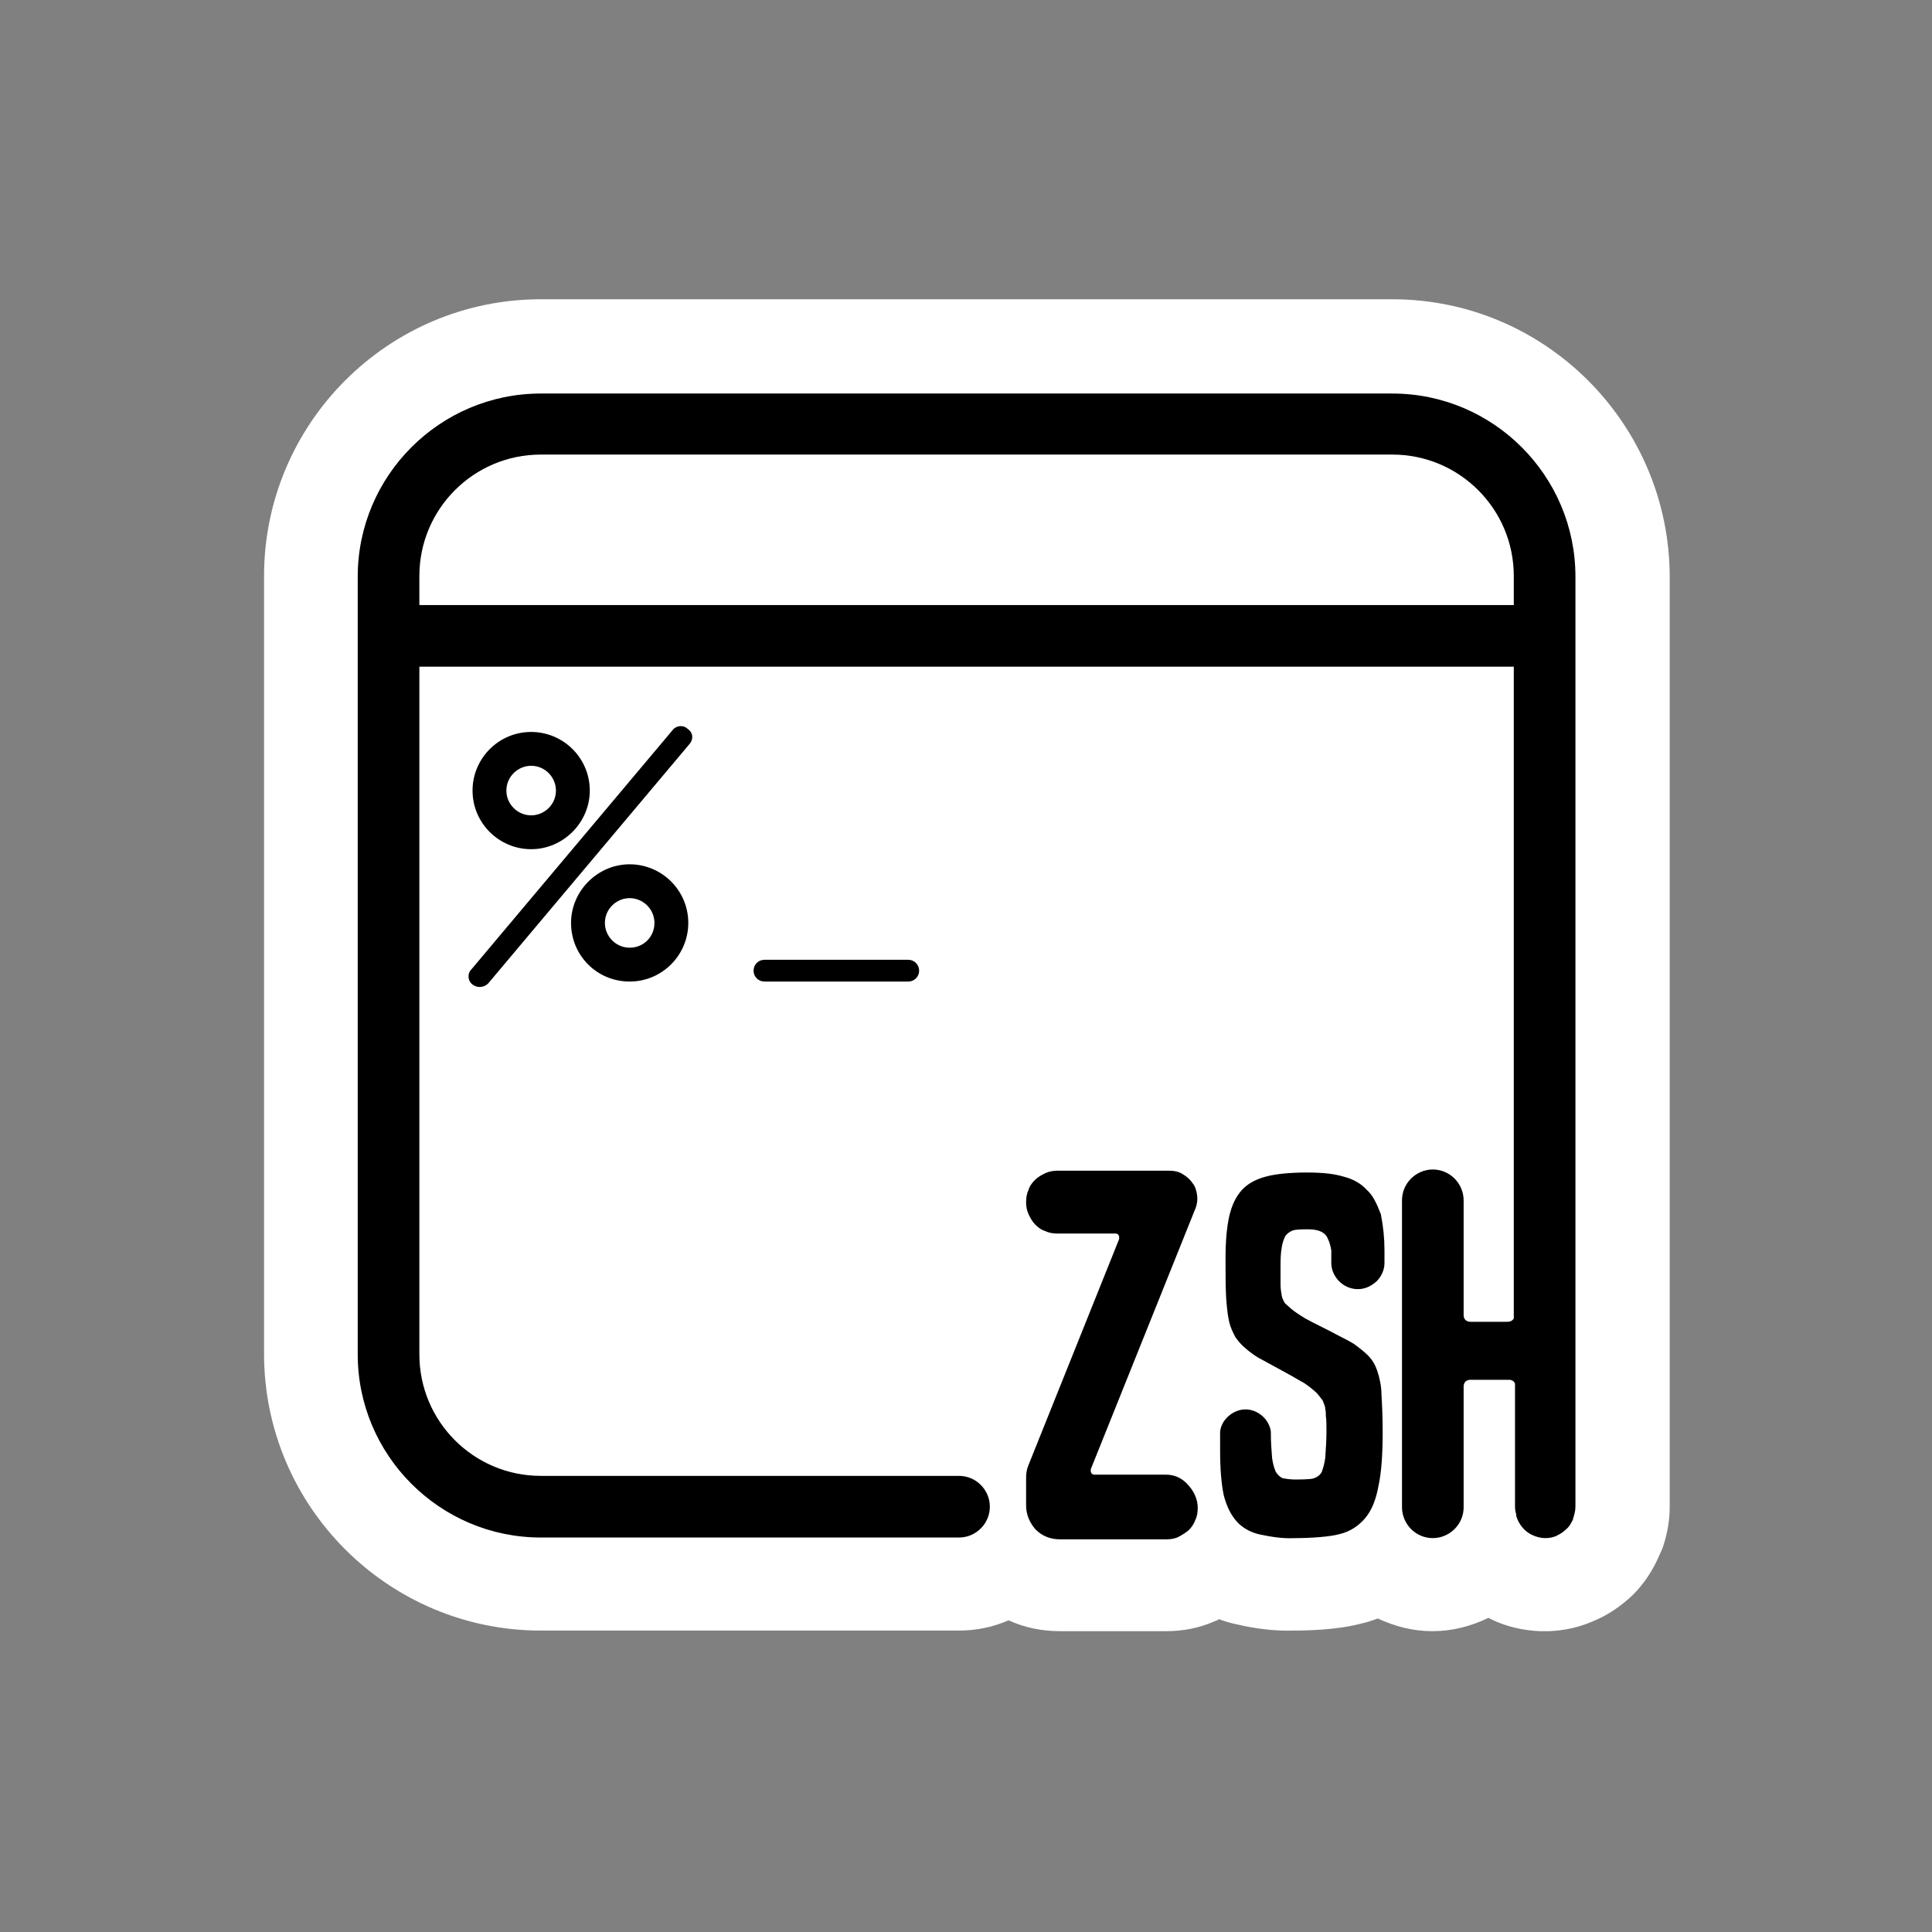 <svg fill="none" height="439" viewBox="0 0 439 439" width="439" xmlns="http://www.w3.org/2000/svg"><rect x="0" y="0" width="439" height="439" fill="#808080" stroke="none"/><path d="m316.371 68h-193.48c-34.741 0-62.891 28.287-62.891 62.891v176.728c0 34.741 28.287 62.891 62.891 62.891h95.024c3.982 0 7.827-.824 11.26-2.334 3.57 1.647 7.552 2.471 11.672 2.471h24.168c3.707 0 7.415-.686 10.848-2.197.412-.137.824-.274 1.098-.549 1.373.549 2.884.961 4.257 1.236 4.12.961 8.514 1.51 12.771 1.373 3.021 0 10.024-.137 15.516-1.648 1.236-.274 2.472-.686 3.571-1.098 3.845 1.785 7.964 2.883 12.358 2.883 4.532 0 8.789-1.098 12.771-3.021.274.138.549.275.824.412 3.433 1.648 7.278 2.472 10.985 2.609h.687.274.138.824c3.432-.137 6.728-.824 9.886-2.197 3.433-1.373 6.454-3.433 9.201-6.042 2.609-2.609 4.668-5.767 6.042-9.063l.686-1.51.137-.412c.962-2.884 1.511-5.905 1.511-9.063v-211.469c-.137-34.604-28.287-62.891-63.029-62.891z" fill="#fff"/><path d="m156.671 169.065-45.726 54.378c-.55.549-1.236.824-1.923.824-.549 0-1.098-.138-1.648-.55-1.098-.824-1.235-2.471-.274-3.433l45.726-54.377c.824-1.099 2.472-1.236 3.433-.275 1.236.824 1.374 2.335.412 3.433zm-35.977 23.893c-7.278 0-13.32-5.904-13.32-13.32 0-7.277 5.905-13.319 13.32-13.319 7.278 0 13.32 5.904 13.32 13.319 0 7.278-6.042 13.32-13.32 13.32zm0-7.69c3.021 0 5.63-2.471 5.63-5.63 0-3.021-2.471-5.63-5.63-5.63-3.021 0-5.63 2.472-5.63 5.63 0 3.159 2.609 5.63 5.63 5.63zm22.383 11.123c7.278 0 13.32 5.905 13.32 13.32 0 7.278-5.905 13.32-13.32 13.32s-13.32-5.905-13.32-13.32c0-7.278 6.042-13.32 13.32-13.32zm0 7.69c-3.021 0-5.63 2.472-5.63 5.63 0 3.021 2.472 5.63 5.63 5.63s5.63-2.472 5.63-5.63-2.609-5.63-5.63-5.63zm30.622 14.006c-1.373 0-2.472 1.099-2.472 2.472s1.099 2.472 2.472 2.472h32.681c1.373 0 2.472-1.099 2.472-2.472s-1.099-2.472-2.472-2.472zm184.279 124.272c0 .962-.274 1.923-.549 2.747v.137c-.412.824-.824 1.648-1.51 2.197-.687.687-1.373 1.099-2.197 1.511s-1.785.549-2.609.549c-.962 0-2.06-.275-2.884-.687-.961-.412-1.785-1.098-2.334-1.785-.687-.824-1.099-1.648-1.374-2.609 0-.137 0-.137 0-.274-.137-.55-.274-1.099-.274-1.786v-28.012c-.138-.138-.138-.275-.275-.412-.275-.275-.686-.412-1.098-.412h-8.789c-.412 0-.824.137-1.098.412-.275.274-.412.686-.412 1.098v27.464c0 1.785-.687 3.57-2.06 4.943-1.236 1.236-3.021 2.06-4.943 2.06-1.786 0-3.571-.687-4.944-2.06-1.236-1.236-2.06-3.021-2.06-4.943v-69.483s0 0 0-.137c0 0 0 0 0-.137 0-1.786.687-3.571 2.06-4.944 1.236-1.236 3.021-2.06 4.944-2.06 1.785 0 3.57.687 4.943 2.06 1.236 1.236 2.06 3.021 2.06 4.944v.137.137 25.816c0 .412.137.824.412 1.098.274.275.686.412 1.098.412h8.514c.412 0 .824-.137 1.099-.412.137-.137.274-.274.274-.412v-148.028h-248.681v156.267c0 15.243 12.358 27.601 27.601 27.601h95.024c3.845 0 7.003 3.159 7.003 7.003 0 3.845-3.158 7.004-7.003 7.004h-95.024c-22.932 0-41.607-18.676-41.607-41.608v-176.727c0-22.932 18.675-41.607 41.607-41.607h193.48c22.932 0 41.607 18.675 41.607 41.607zm-14.006-204.877v-6.591c0-15.242-12.358-27.601-27.601-27.601h-193.48c-15.242 0-27.601 12.359-27.601 27.601v6.591zm-78.957 197.6h-.138-16.203c-.137 0-.275 0-.412-.138-.137 0-.275-.137-.275-.274-.137-.138-.137-.275-.137-.412 0-.138 0-.275 0-.412l23.756-59.184c.412-.961.549-2.06.412-3.021-.137-1.098-.412-2.06-1.099-2.884-.549-.824-1.373-1.51-2.334-2.059-.961-.55-1.923-.687-3.021-.687h-24.854c-.138 0-.275 0-.412 0-.962 0-1.786.137-2.747.549-.824.412-1.648.824-2.334 1.511-.687.686-1.236 1.373-1.511 2.334-.412.824-.549 1.785-.549 2.747 0 .961.137 1.785.549 2.746.412.824.824 1.648 1.511 2.334.686.687 1.373 1.236 2.334 1.511.824.412 1.785.549 2.747.549h.274 12.908c.137 0 .275 0 .412.137.137 0 .275.138.275.275.137.137.137.275.137.412v.412l-20.598 51.357c-.412.961-.549 1.922-.549 2.883v6.317c0 2.06.824 3.982 2.197 5.492 1.511 1.511 3.433 2.198 5.493 2.198h24.168c.961 0 1.922-.138 2.746-.55s1.648-.961 2.334-1.51c.687-.687 1.236-1.511 1.511-2.335.412-.823.549-1.785.549-2.746 0-1.922-.824-3.707-2.06-5.081-1.373-1.647-3.158-2.471-5.08-2.471zm45.589-64.677c-1.236-1.373-3.021-2.472-5.218-3.021-2.197-.686-4.943-.961-8.514-.961-3.295 0-7.003.275-9.337.961-2.06.549-3.982 1.511-5.356 3.021-1.373 1.511-2.334 3.57-2.883 6.042-.55 2.472-.824 5.63-.824 9.475 0 3.708 0 6.591.137 8.926.137 1.785.275 3.707.687 5.492.274 1.236.824 2.335 1.373 3.433.686.961 1.373 1.785 2.197 2.472 1.098.961 2.334 1.922 3.708 2.609 1.51.824 3.02 1.648 4.531 2.472 1.51.824 3.021 1.648 4.394 2.471 1.373.687 2.472 1.648 3.57 2.609.412.412.824.962 1.236 1.511.275.275.412.687.549 1.099.138.411.275.686.275 1.098.137.549.137 1.099.137 1.648.138.824.138 2.06.138 3.433 0 2.06-.138 3.982-.275 6.042-.137 1.098-.412 2.197-.824 3.295-.412.687-.961 1.099-1.785 1.374-.686.274-3.296.274-4.394.274-.824 0-1.785-.137-2.609-.274-.687-.275-1.236-.824-1.648-1.511-.412-.961-.686-2.06-.824-3.158-.137-1.785-.274-3.571-.274-5.356 0-.137 0-.412 0-.549-.138-1.373-.962-2.746-1.923-3.57-1.098-.961-2.472-1.511-3.845-1.511s-2.746.55-3.845 1.511c-1.098.961-1.785 2.197-1.922 3.57v.687.137.137 3.296c0 4.119.275 7.552.824 10.161.686 2.609 1.648 4.532 3.021 6.042 1.373 1.511 3.295 2.472 5.218 2.884 2.609.549 5.218.961 7.827.824 3.57 0 8.102-.275 10.436-.961 2.197-.55 4.12-1.785 5.63-3.571 1.511-1.785 2.472-4.256 3.021-7.277.687-3.159.961-7.278.961-12.222 0-3.57-.137-6.454-.274-8.651 0-1.785-.412-3.707-.962-5.355-.412-1.236-1.098-2.472-2.059-3.433-.962-.961-2.06-1.785-3.159-2.609-1.098-.687-2.197-1.236-3.295-1.785-1.236-.687-2.609-1.373-3.982-2.06-1.374-.686-2.747-1.373-3.983-2.06-1.098-.686-2.197-1.373-3.158-2.197-.412-.412-.961-.824-1.373-1.235-.275-.55-.549-.962-.687-1.648-.137-.824-.274-1.648-.274-2.472v-3.982c0-1.511 0-3.021.274-4.532.138-.961.412-1.785.824-2.609.412-.549.961-.961 1.648-1.236.687-.274 2.472-.274 3.57-.274 2.335 0 3.845.686 4.394 2.06.412.823.687 1.785.824 2.746v2.884c0 1.51.687 3.021 1.785 4.119 1.099 1.099 2.609 1.785 4.257 1.785s3.021-.686 4.257-1.785c1.099-1.098 1.785-2.609 1.785-4.119 0-1.236 0-2.198 0-2.884 0-2.746-.274-5.493-.824-8.239-.961-2.472-1.785-4.257-3.158-5.493z" fill="#000"/></svg>